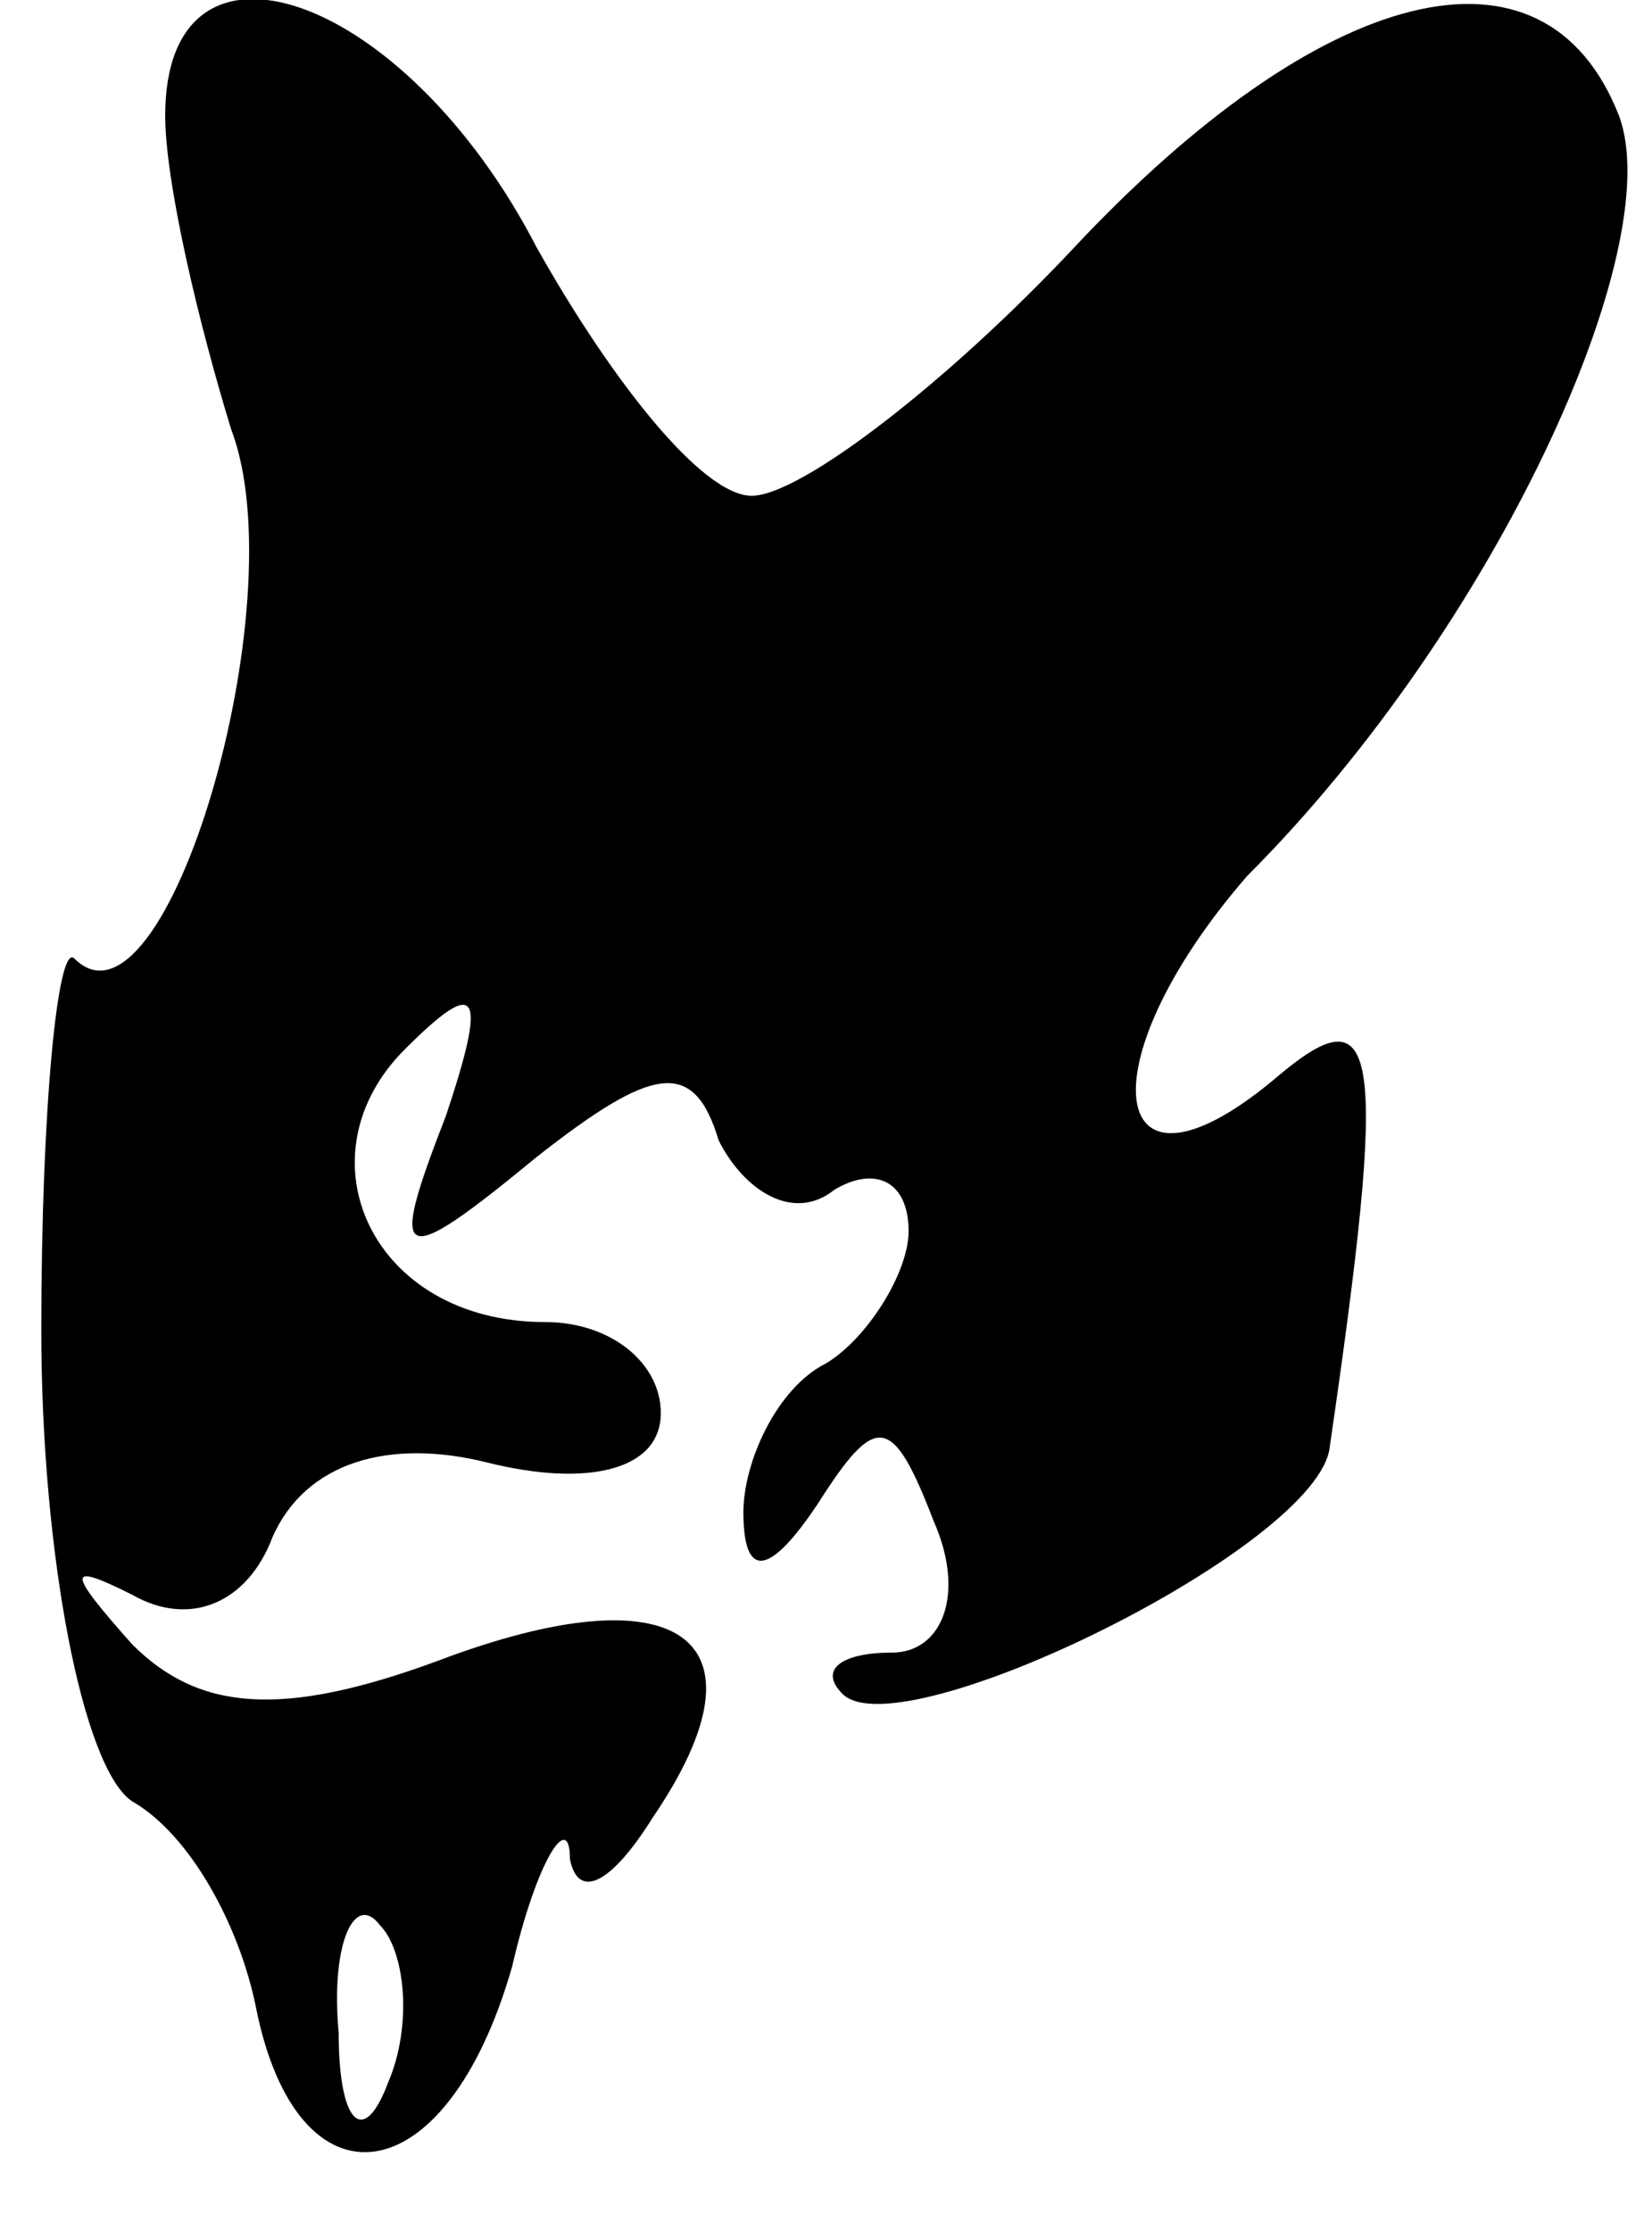 <?xml version="1.0" standalone="no"?>
<!DOCTYPE svg PUBLIC "-//W3C//DTD SVG 20010904//EN"
 "http://www.w3.org/TR/2001/REC-SVG-20010904/DTD/svg10.dtd">
<svg version="1.0" xmlns="http://www.w3.org/2000/svg"
 width="20pt" height="27pt" viewBox="0 0 20 27"
 preserveAspectRatio="xMidYMid meet">

<g transform="translate(0,27) scale(0.1,-0.1)"
fill="#000000" stroke="none">
<path d="M20 256 c0 -8 4 -25 8 -38 8 -21 -8 -75 -19 -64 -2 2 -4 -18 -4 -45
0 -27 5 -53 11 -57 7 -4 13 -15 15 -25 5 -25 23 -23 31 5 3 13 7 19 7 13 1 -5
5 -3 10 5 15 22 3 30 -26 19 -19 -7 -29 -6 -37 2 -8 9 -8 10 0 6 7 -4 14 -1
17 7 4 9 14 12 26 9 12 -3 21 -1 21 6 0 6 -6 11 -14 11 -21 0 -30 20 -17 33 9
9 10 7 5 -8 -7 -18 -6 -19 11 -5 14 11 19 12 22 2 3 -6 9 -10 14 -6 5 3 9 1 9
-5 0 -5 -5 -13 -10 -16 -6 -3 -10 -12 -10 -18 0 -8 3 -8 9 1 7 11 9 11 14 -2
4 -9 1 -16 -5 -16 -6 0 -9 -2 -6 -5 7 -7 58 18 59 30 7 48 6 55 -6 45 -21 -18
-24 1 -4 24 30 30 51 76 45 92 -9 23 -36 16 -66 -16 -15 -16 -33 -30 -39 -30
-6 0 -17 14 -26 30 -16 31 -45 41 -45 16z m27 -238 c-3 -8 -6 -5 -6 6 -1 11 2
17 5 13 3 -3 4 -12 1 -19z"/>
</g>
</svg>
